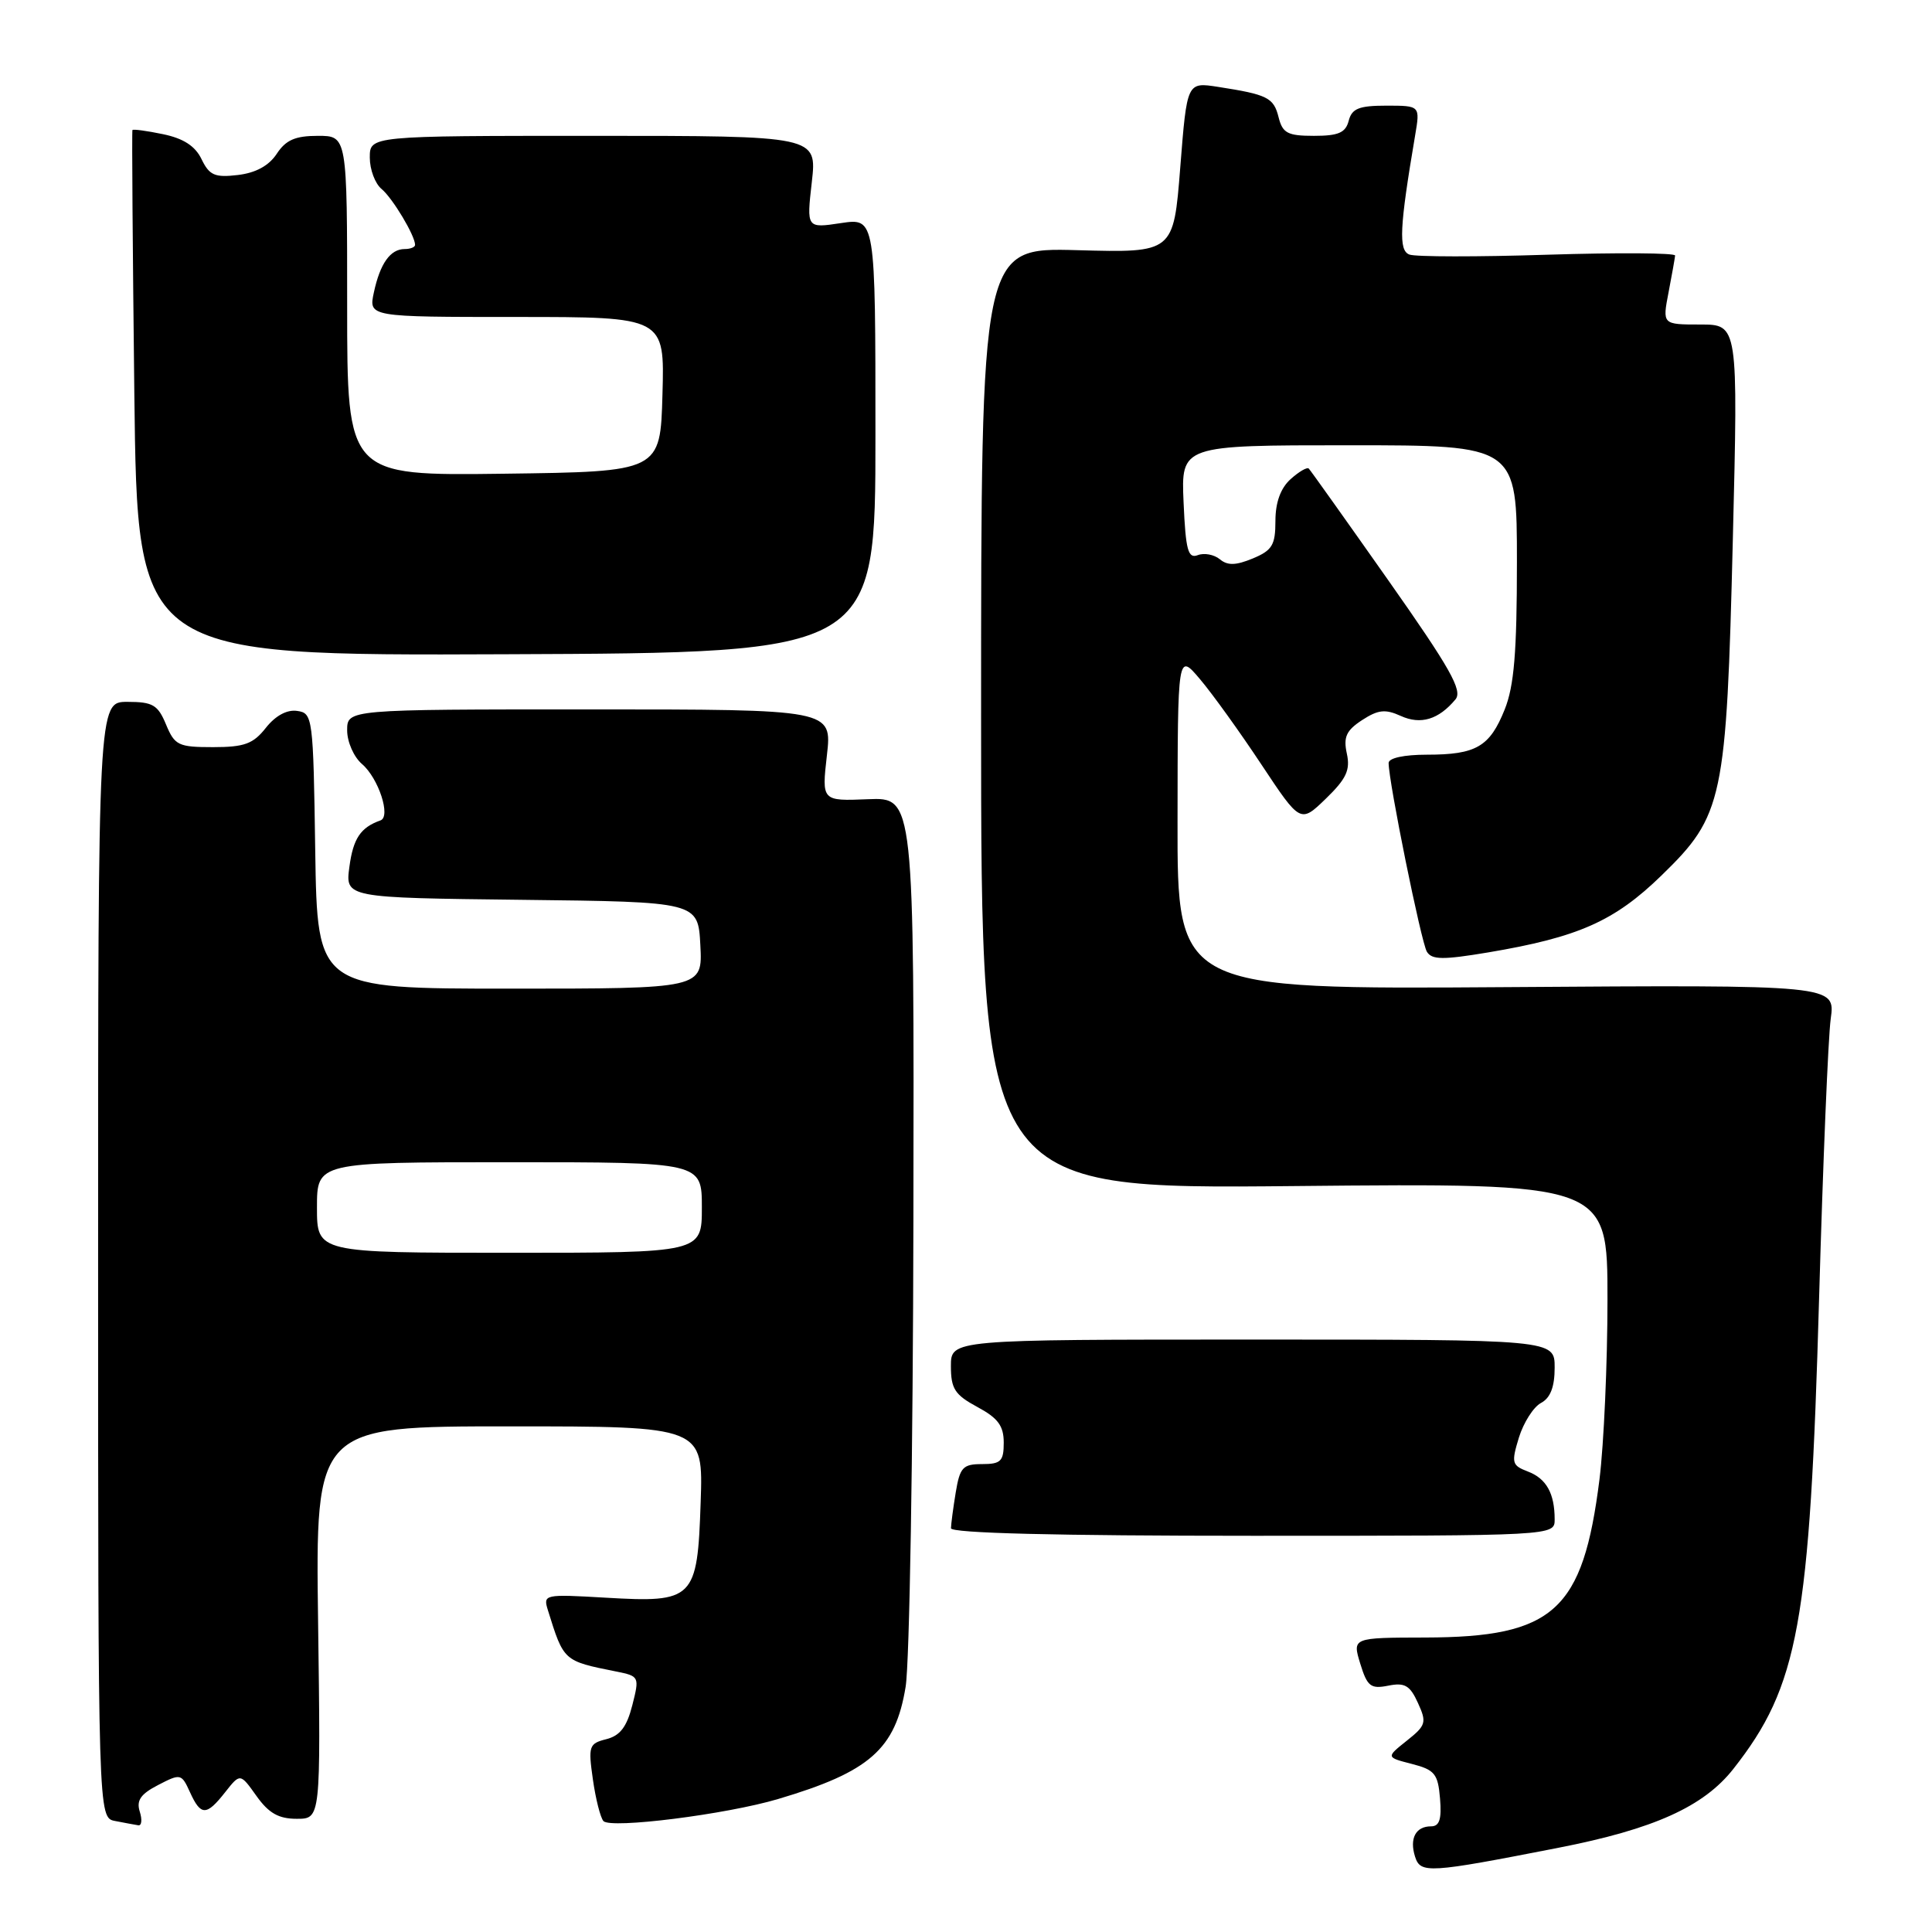 <?xml version="1.0" encoding="UTF-8" standalone="no"?>
<!DOCTYPE svg PUBLIC "-//W3C//DTD SVG 1.1//EN" "http://www.w3.org/Graphics/SVG/1.1/DTD/svg11.dtd" >
<svg xmlns="http://www.w3.org/2000/svg" xmlns:xlink="http://www.w3.org/1999/xlink" version="1.1" viewBox="0 0 256 256">
 <g >
 <path fill="currentColor"
d=" M 206.50 244.84 C 219.14 242.37 225.73 239.40 229.67 234.40 C 238.32 223.41 239.82 215.15 241.04 172.00 C 241.55 154.12 242.24 137.47 242.58 135.00 C 243.20 130.50 243.20 130.50 199.60 130.80 C 156.00 131.10 156.00 131.10 156.03 108.80 C 156.05 86.50 156.05 86.50 159.01 90.00 C 160.64 91.92 164.30 97.01 167.14 101.30 C 172.31 109.09 172.31 109.09 175.69 105.82 C 178.41 103.18 178.94 102.03 178.46 99.84 C 177.99 97.67 178.38 96.79 180.48 95.42 C 182.60 94.04 183.55 93.93 185.60 94.86 C 188.25 96.07 190.63 95.35 192.86 92.67 C 193.83 91.50 192.16 88.55 183.94 76.87 C 178.38 68.97 173.65 62.32 173.42 62.09 C 173.20 61.86 172.11 62.50 171.01 63.49 C 169.68 64.69 169.00 66.58 169.00 69.03 C 169.00 72.23 168.57 72.93 166.00 74.00 C 163.75 74.93 162.66 74.96 161.63 74.10 C 160.87 73.48 159.56 73.23 158.71 73.56 C 157.42 74.05 157.11 72.92 156.83 66.57 C 156.50 59.00 156.50 59.00 178.75 59.00 C 201.00 59.00 201.00 59.00 201.00 74.48 C 201.00 86.42 200.63 90.89 199.38 94.01 C 197.40 98.95 195.60 100.00 189.07 100.00 C 186.05 100.00 184.00 100.44 184.00 101.10 C 184.00 103.60 188.32 124.89 189.07 126.11 C 189.73 127.19 191.21 127.20 197.19 126.20 C 209.14 124.19 213.92 122.07 220.16 116.00 C 228.34 108.05 228.76 106.06 229.61 71.46 C 230.31 43.00 230.31 43.00 225.29 43.00 C 220.27 43.00 220.27 43.00 221.09 38.75 C 221.54 36.41 221.93 34.21 221.96 33.86 C 221.98 33.51 214.39 33.46 205.10 33.75 C 195.80 34.05 187.54 34.04 186.75 33.73 C 185.30 33.18 185.44 30.16 187.51 17.95 C 188.18 14.00 188.18 14.00 183.70 14.00 C 180.07 14.00 179.13 14.38 178.71 16.00 C 178.30 17.59 177.35 18.00 174.11 18.00 C 170.62 18.00 169.95 17.65 169.42 15.54 C 168.77 12.93 167.96 12.53 161.39 11.51 C 157.28 10.87 157.28 10.87 156.39 22.19 C 155.50 33.50 155.50 33.50 142.75 33.15 C 130.00 32.80 130.00 32.80 130.00 95.18 C 130.00 157.56 130.00 157.56 171.50 157.16 C 213.00 156.76 213.00 156.76 213.00 172.16 C 213.00 180.62 212.52 191.36 211.94 196.02 C 209.75 213.44 205.90 216.94 188.84 216.98 C 179.19 217.00 179.19 217.00 180.24 220.44 C 181.17 223.47 181.63 223.82 183.95 223.36 C 186.13 222.92 186.83 223.32 187.88 225.64 C 189.07 228.24 188.96 228.62 186.41 230.65 C 183.65 232.85 183.65 232.85 187.08 233.73 C 190.11 234.51 190.54 235.04 190.81 238.31 C 191.04 241.06 190.74 242.00 189.62 242.00 C 187.59 242.00 186.74 243.60 187.50 246.01 C 188.22 248.28 189.23 248.22 206.50 244.84 Z  M 18.52 240.05 C 18.05 238.57 18.63 237.72 20.96 236.52 C 23.93 234.98 24.05 235.01 25.17 237.47 C 26.61 240.64 27.35 240.64 29.84 237.47 C 31.83 234.95 31.83 234.95 33.98 237.97 C 35.61 240.26 36.92 241.00 39.32 241.00 C 42.50 241.00 42.50 241.00 42.15 215.00 C 41.80 189.00 41.80 189.00 67.50 189.00 C 93.19 189.00 93.19 189.00 92.84 199.08 C 92.41 211.94 91.96 212.39 80.22 211.70 C 72.11 211.23 71.95 211.26 72.60 213.36 C 74.71 220.13 74.65 220.08 81.63 221.48 C 84.71 222.10 84.75 222.16 83.78 225.97 C 83.05 228.83 82.16 229.99 80.34 230.45 C 78.04 231.03 77.93 231.36 78.56 235.78 C 78.93 238.38 79.56 240.86 79.96 241.30 C 80.92 242.35 96.24 240.42 103.10 238.38 C 115.24 234.78 118.65 231.78 120.00 223.51 C 120.52 220.33 120.98 192.51 121.03 161.69 C 121.13 105.65 121.13 105.65 115.01 105.90 C 108.88 106.15 108.88 106.15 109.57 100.07 C 110.26 94.00 110.26 94.00 78.13 94.00 C 46.00 94.00 46.00 94.00 46.00 96.78 C 46.00 98.31 46.89 100.32 47.97 101.24 C 50.16 103.12 51.83 108.22 50.41 108.71 C 47.78 109.64 46.80 111.10 46.30 114.84 C 45.74 118.96 45.74 118.96 69.12 119.23 C 92.50 119.50 92.50 119.50 92.80 125.25 C 93.10 131.00 93.10 131.00 67.57 131.00 C 42.05 131.00 42.05 131.00 41.77 112.75 C 41.51 94.98 41.44 94.49 39.37 94.20 C 38.02 94.00 36.49 94.84 35.22 96.45 C 33.55 98.57 32.38 99.00 28.23 99.00 C 23.63 99.00 23.15 98.77 22.00 96.00 C 20.92 93.40 20.25 93.00 16.88 93.00 C 13.00 93.00 13.00 93.00 13.00 166.93 C 13.00 240.86 13.00 240.86 15.25 241.29 C 16.49 241.53 17.87 241.79 18.32 241.86 C 18.77 241.94 18.86 241.12 18.52 240.05 Z  M 206.00 201.33 C 206.00 197.88 204.90 195.91 202.44 194.98 C 200.33 194.17 200.24 193.84 201.26 190.49 C 201.88 188.50 203.19 186.43 204.19 185.90 C 205.44 185.23 206.00 183.78 206.00 181.21 C 206.00 177.50 206.00 177.50 166.00 177.50 C 126.00 177.50 126.00 177.50 126.00 181.02 C 126.00 184.02 126.52 184.82 129.50 186.43 C 132.24 187.90 133.00 188.93 133.00 191.16 C 133.00 193.62 132.62 194.00 130.13 194.00 C 127.59 194.00 127.19 194.43 126.64 197.75 C 126.30 199.81 126.02 201.95 126.01 202.50 C 126.00 203.15 139.99 203.50 166.00 203.50 C 206.00 203.50 206.00 203.50 206.00 201.33 Z  M 116.00 57.69 C 116.00 28.88 116.00 28.88 111.44 29.56 C 106.87 30.25 106.87 30.25 107.57 24.12 C 108.26 18.00 108.26 18.00 78.63 18.00 C 49.00 18.00 49.00 18.00 49.00 20.88 C 49.00 22.46 49.70 24.34 50.57 25.05 C 52.03 26.27 55.00 31.22 55.00 32.45 C 55.00 32.75 54.38 33.00 53.62 33.00 C 51.72 33.00 50.36 34.92 49.54 38.75 C 48.84 42.00 48.84 42.00 68.46 42.00 C 88.07 42.00 88.07 42.00 87.78 52.25 C 87.50 62.50 87.50 62.50 66.75 62.77 C 46.00 63.04 46.00 63.04 46.00 40.52 C 46.00 18.00 46.00 18.00 42.12 18.00 C 39.12 18.00 37.87 18.55 36.67 20.38 C 35.63 21.96 33.89 22.91 31.51 23.19 C 28.46 23.55 27.74 23.23 26.71 21.10 C 25.87 19.35 24.31 18.34 21.60 17.78 C 19.45 17.33 17.63 17.09 17.55 17.23 C 17.46 17.38 17.58 33.11 17.80 52.19 C 18.21 86.89 18.21 86.89 67.11 86.69 C 116.00 86.50 116.00 86.50 116.00 57.69 Z  M 42.00 160.00 C 42.00 154.00 42.00 154.00 67.50 154.00 C 93.00 154.00 93.00 154.00 93.00 160.00 C 93.00 166.00 93.00 166.00 67.50 166.00 C 42.00 166.00 42.00 166.00 42.00 160.00 Z "/>
</g>
</svg>